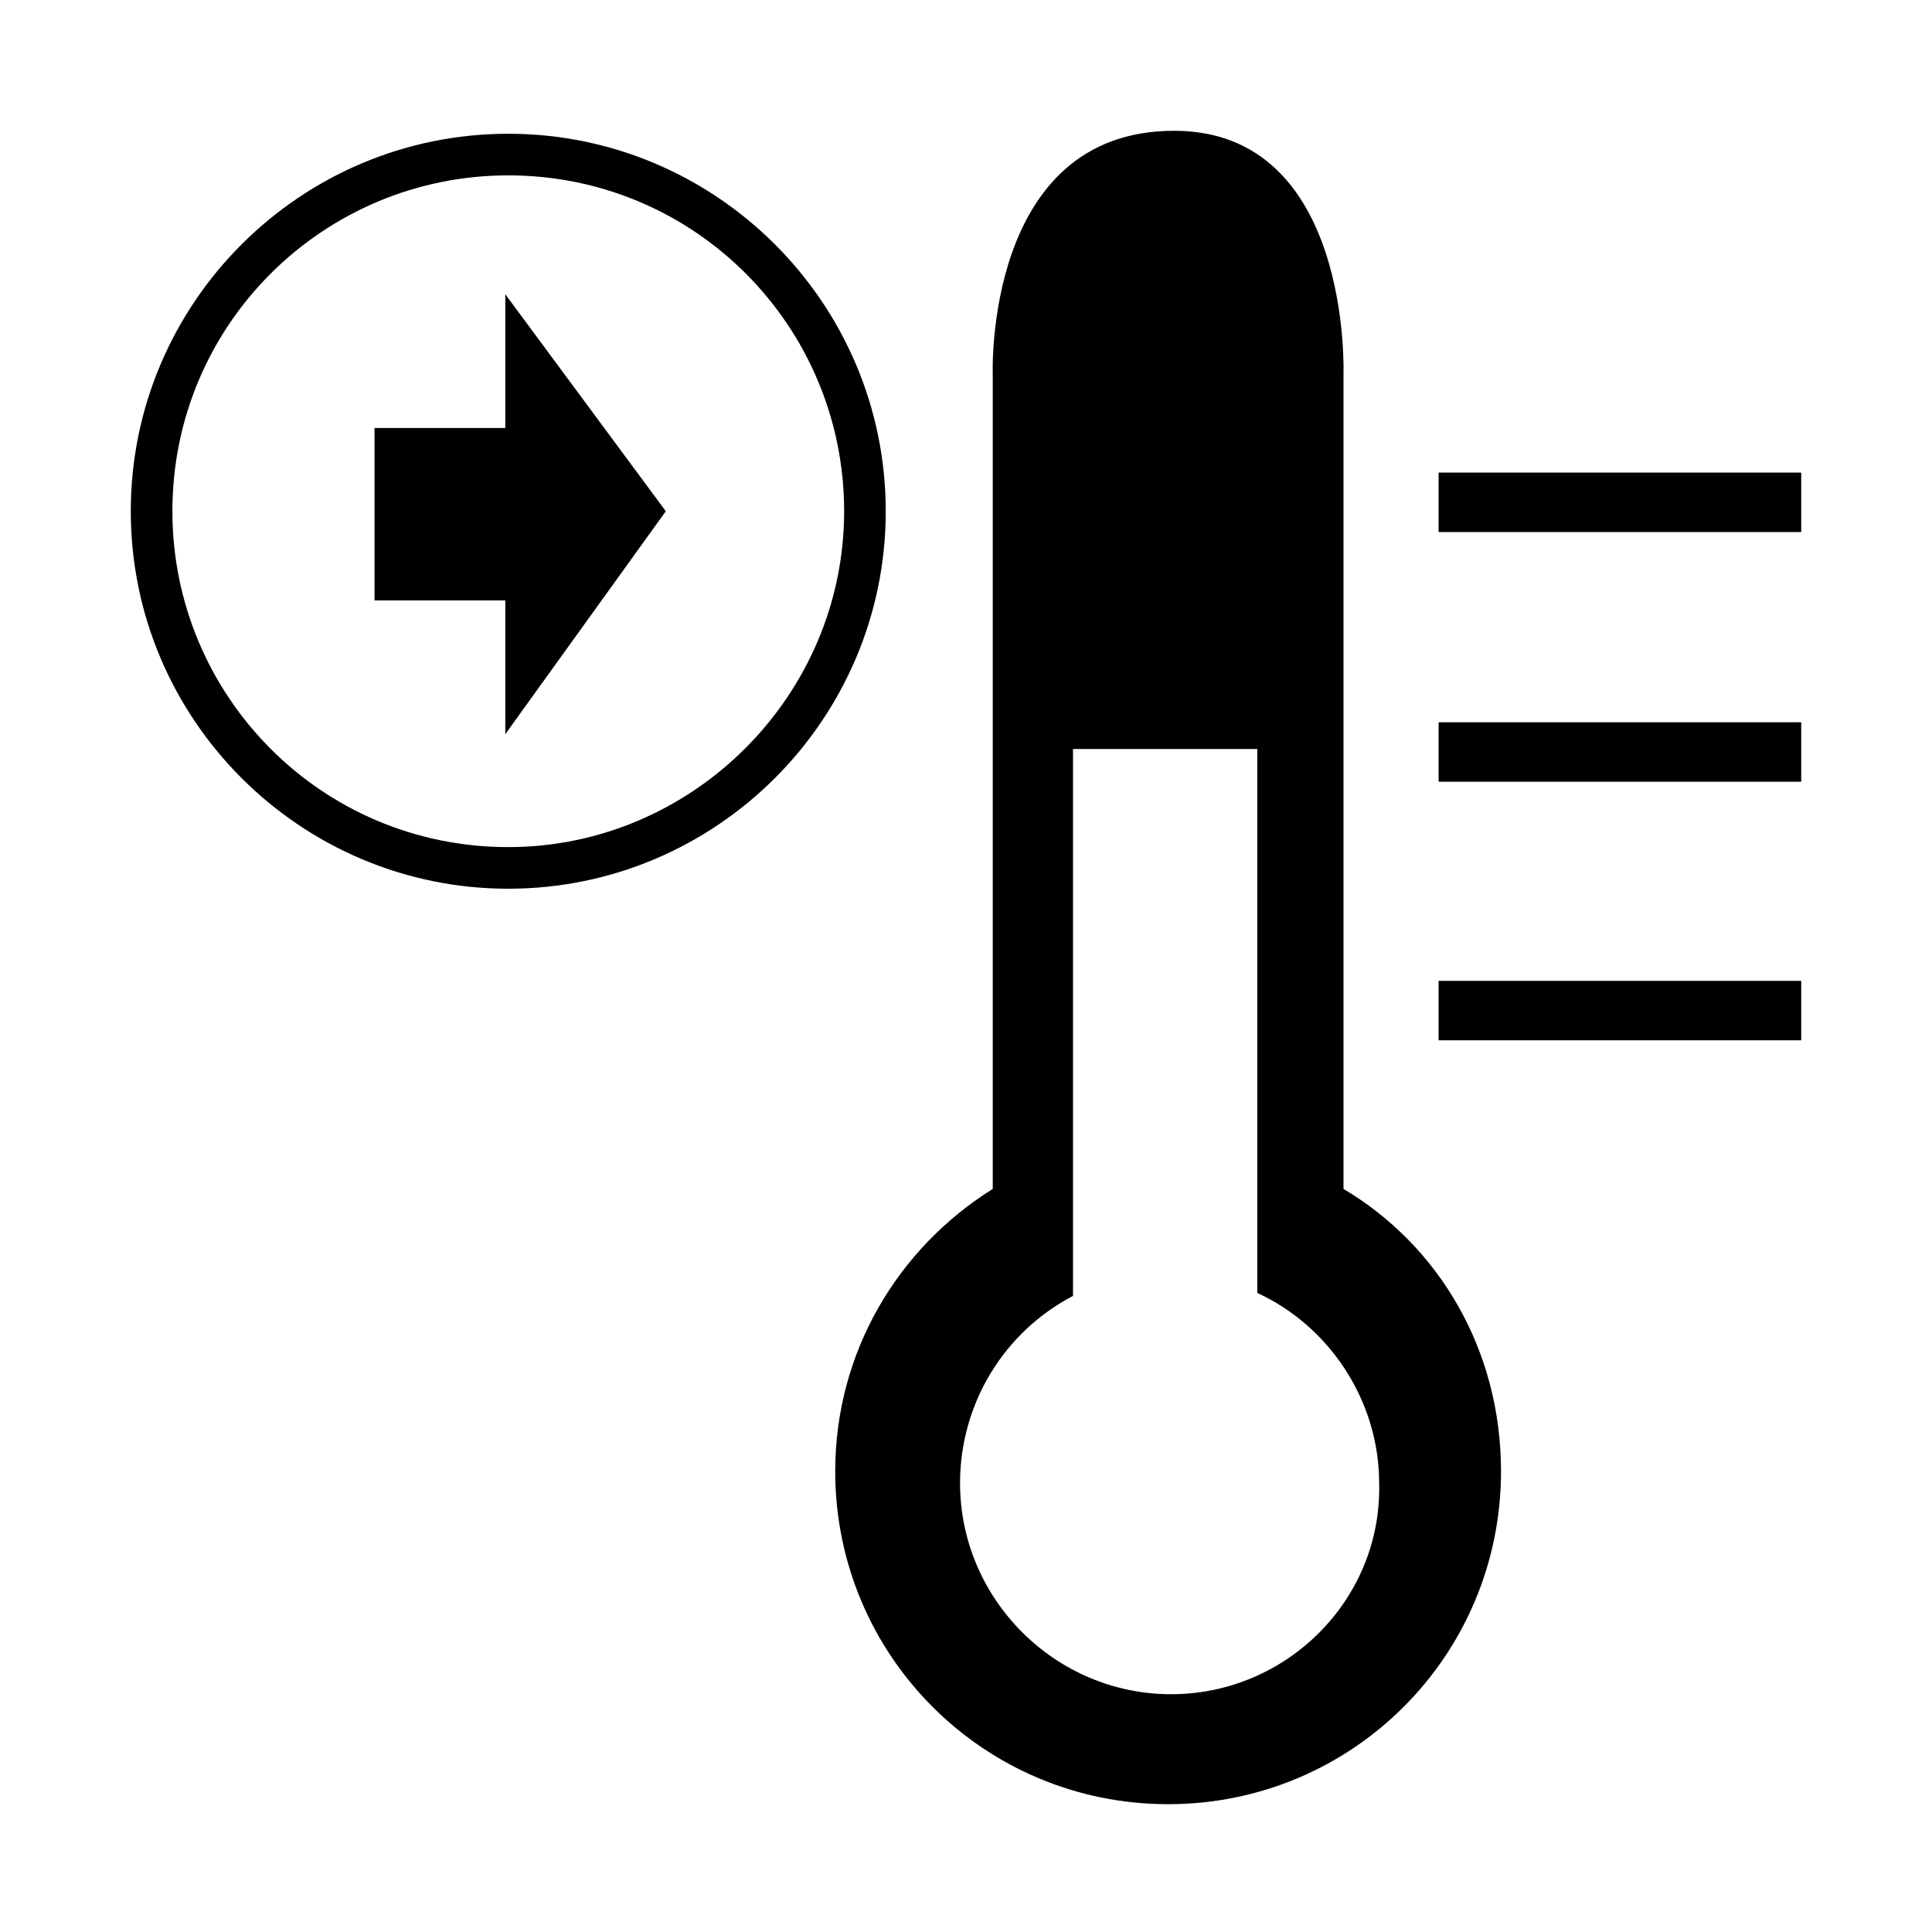 <?xml version="1.0" encoding="utf-8"?>
<!-- Generator: Adobe Illustrator 18.1.1, SVG Export Plug-In . SVG Version: 6.00 Build 0)  -->
<svg version="1.1" id="Layer_1" xmlns="http://www.w3.org/2000/svg" xmlns:xlink="http://www.w3.org/1999/xlink" x="0px" y="0px"
	 viewBox="0 0 65 65" enable-background="new 0 0 65 65" xml:space="preserve">
<g>
	<g>
		<polygon points="17,24.7 17,9.9 22.4,17.2 		"/>
		<rect x="12.6" y="14.4" width="4.6" height="5.8"/>
	</g>
	<path d="M17.1,4.5c-7,0-12.7,5.7-12.7,12.7s5.7,12.7,12.7,12.7s12.7-5.7,12.7-12.7S24.1,4.5,17.1,4.5z M17.1,28.5
		c-6.3,0-11.3-5.1-11.3-11.3c0-6.3,5.1-11.3,11.3-11.3c6.3,0,11.3,5.1,11.3,11.3C28.4,23.4,23.3,28.5,17.1,28.5z"/>
	<path d="M45.2,40V12.6c0,0,0.3-8.2-5.7-8.2c-6.4,0-6.1,8.2-6.1,8.2V40c-3.2,2-5.3,5.5-5.3,9.5c0,6.2,5,11.2,11.2,11.2
		c6.2,0,11.2-5,11.2-11.2C50.5,45.4,48.4,41.9,45.2,40z M39.4,57c-3.9,0-7.1-3.2-7.1-7.1c0-2.7,1.5-5.1,3.8-6.3V25.2h6.2v18.3
		c2.4,1.1,4.1,3.6,4.1,6.4C46.5,53.8,43.3,57,39.4,57z"/>
	<rect x="48.4" y="15.9" width="12.2" height="2"/>
	<rect x="48.4" y="24.3" width="12.2" height="2"/>
	<rect x="48.4" y="33" width="12.2" height="2"/>
</g>
</svg>
